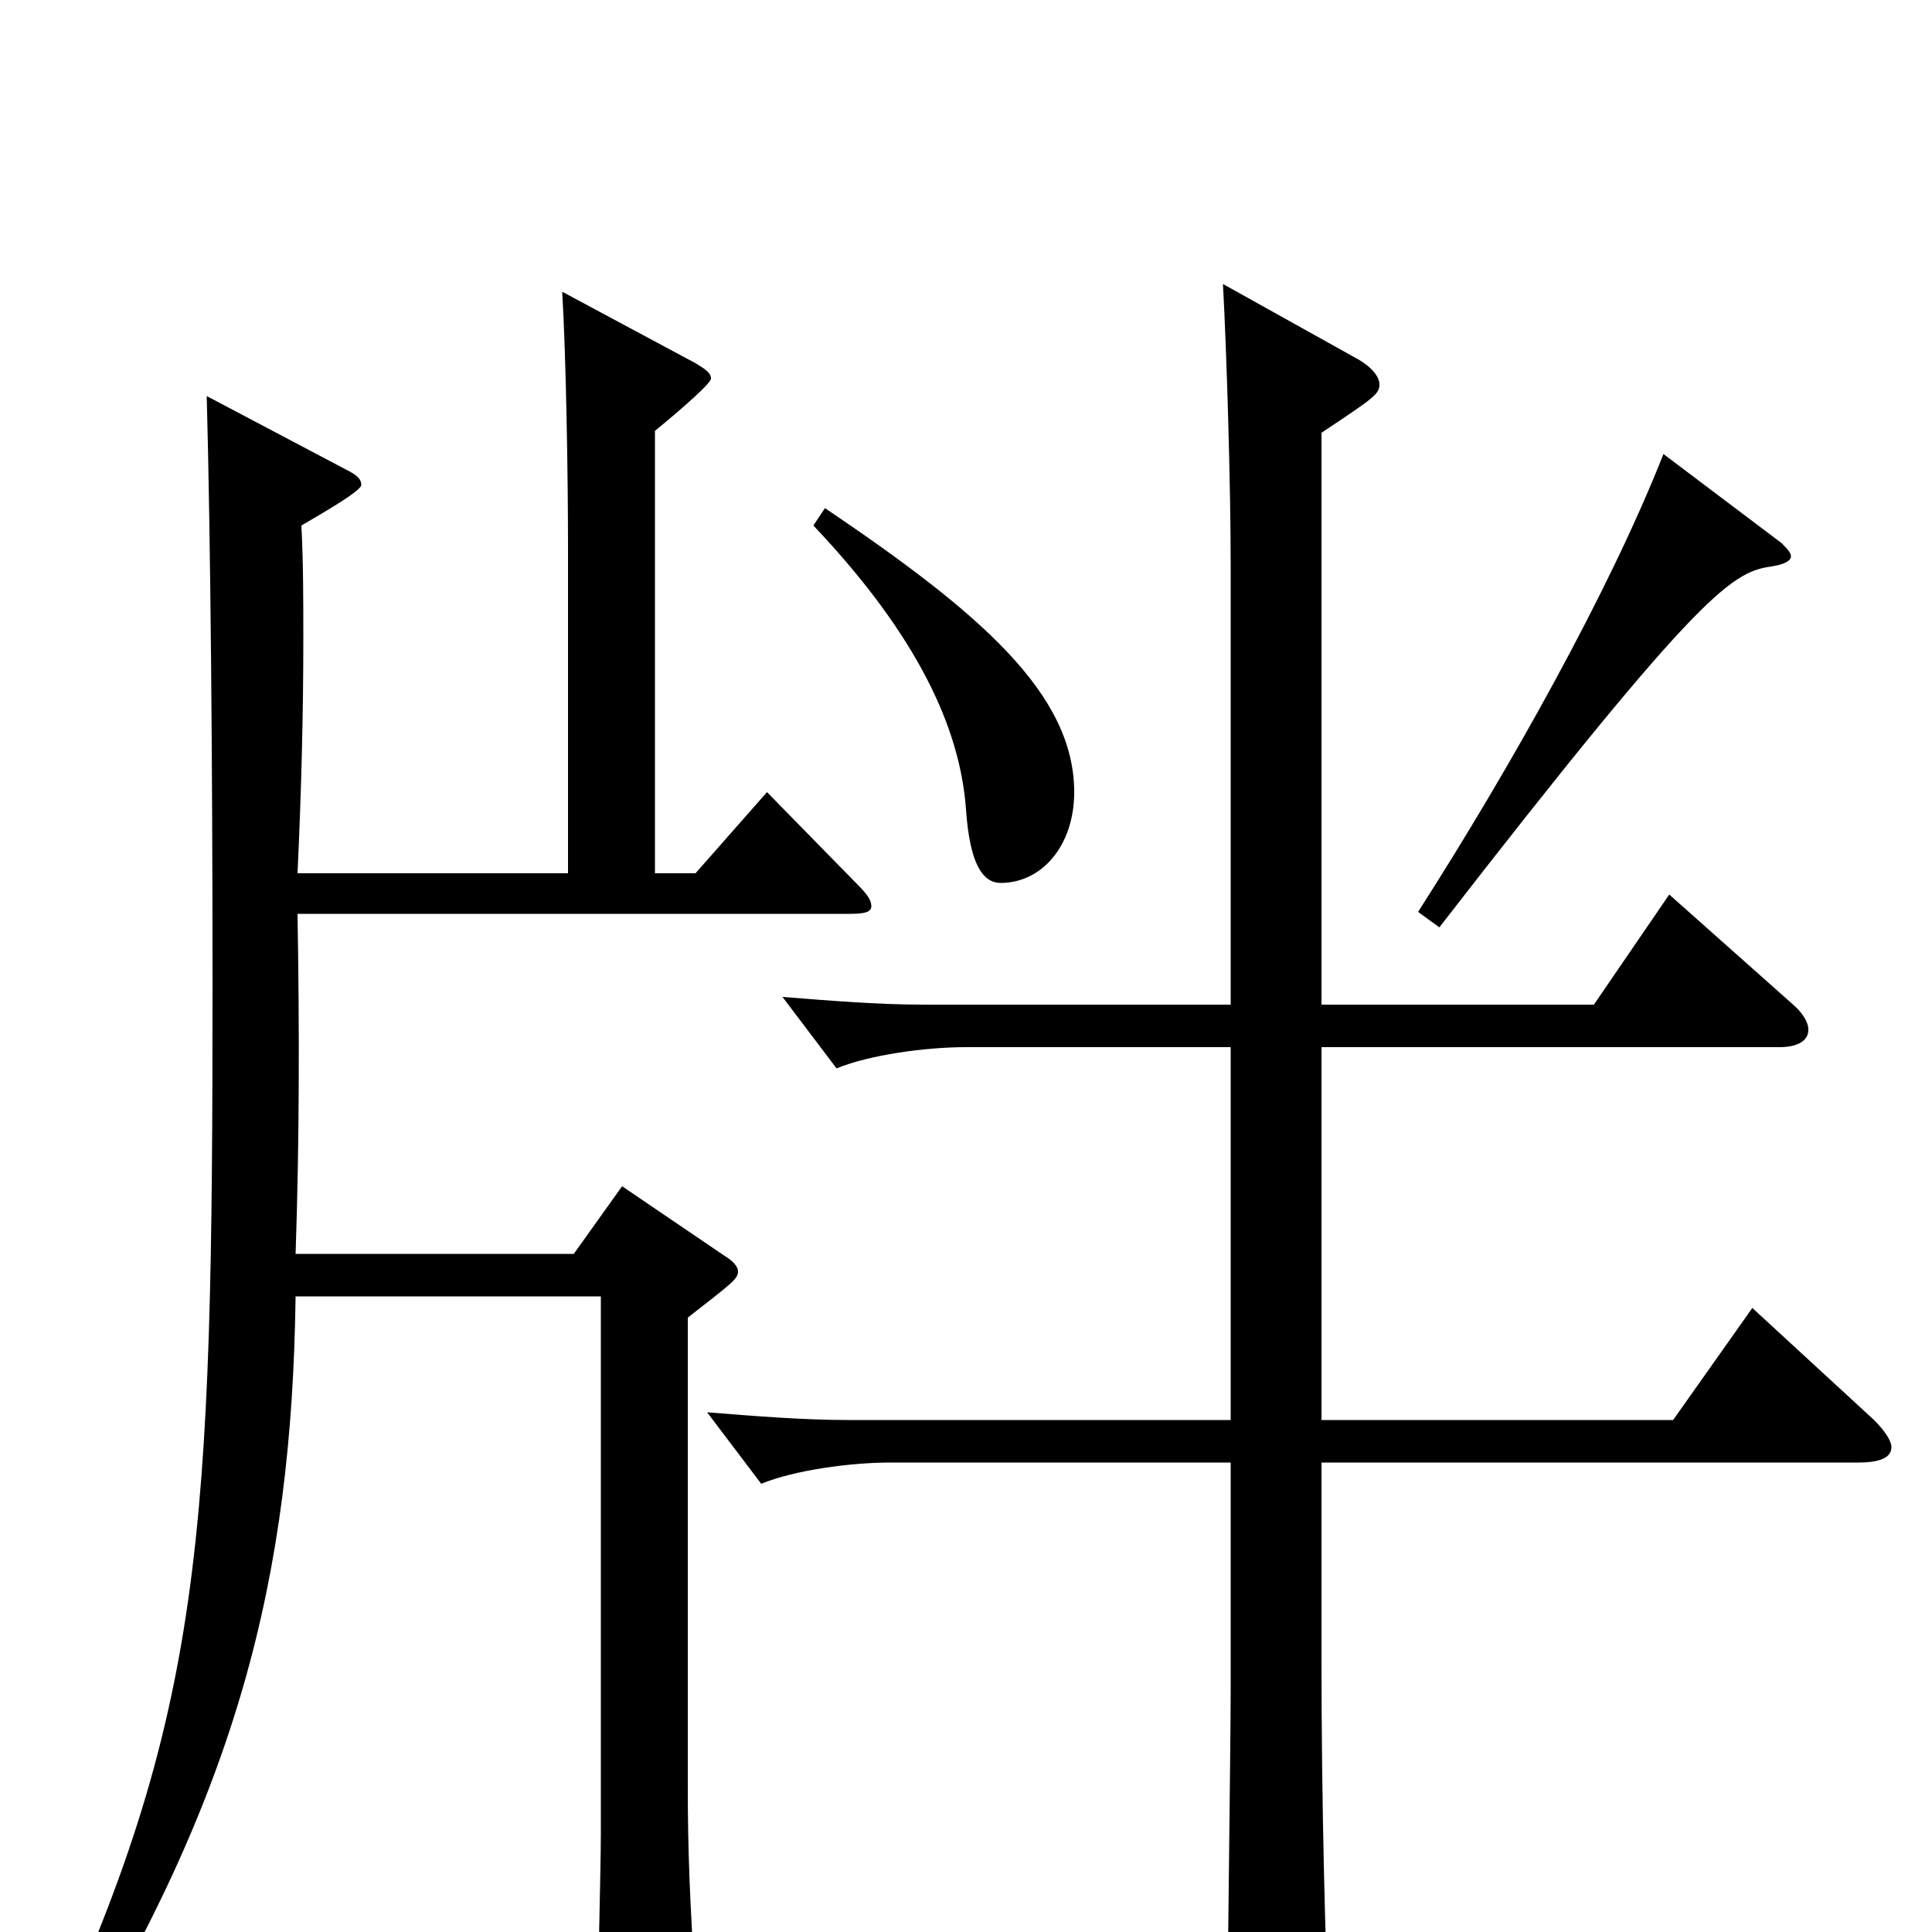<svg xmlns="http://www.w3.org/2000/svg" viewBox="0 -1000 1000 1000">
	<path fill="#000000" d="M154 -548C156 -591 157 -631 157 -669C157 -689 157 -709 156 -728C168 -735 187 -746 187 -749C187 -752 185 -754 179 -757L107 -795C109 -720 110 -605 110 -492C110 -205 106 -113 22 66L33 74C123 -72 151 -183 153 -329H311V-51C311 -33 309 45 309 60C309 67 310 70 315 70C320 70 327 68 338 63C356 55 360 50 360 36V29C357 -16 356 -43 356 -75V-318C379 -336 382 -338 382 -342C382 -344 380 -347 375 -350L322 -386L297 -351H153C155 -410 155 -468 154 -527H440C448 -527 451 -528 451 -531C451 -534 449 -537 444 -542L397 -590L360 -548H339V-777C344 -781 368 -801 368 -804C368 -807 365 -809 360 -812L291 -849C293 -815 294 -754 294 -717V-548ZM861 -765C833 -694 782 -603 734 -528L745 -520C883 -698 897 -704 918 -707C924 -708 927 -710 927 -712C927 -714 925 -716 922 -719ZM421 -728C475 -671 497 -623 500 -581C502 -552 509 -543 518 -543C539 -543 556 -562 556 -590C556 -641 507 -683 427 -737ZM921 -458C930 -458 936 -461 936 -467C936 -471 933 -476 927 -481L864 -537L825 -480H684V-776C711 -794 714 -796 714 -801C714 -805 710 -810 703 -814L633 -853C635 -816 637 -748 637 -707V-480H478C455 -480 430 -482 405 -484L433 -447C450 -454 479 -458 500 -458H637V-265H439C416 -265 391 -267 366 -269L394 -232C411 -239 440 -243 461 -243H637V-127C637 -95 635 47 635 76C635 88 637 94 643 94C645 94 688 79 688 58V54C686 7 684 -65 684 -141V-243H962C974 -243 979 -246 979 -251C979 -254 976 -259 970 -265L907 -323L866 -265H684V-458Z"/>
</svg>